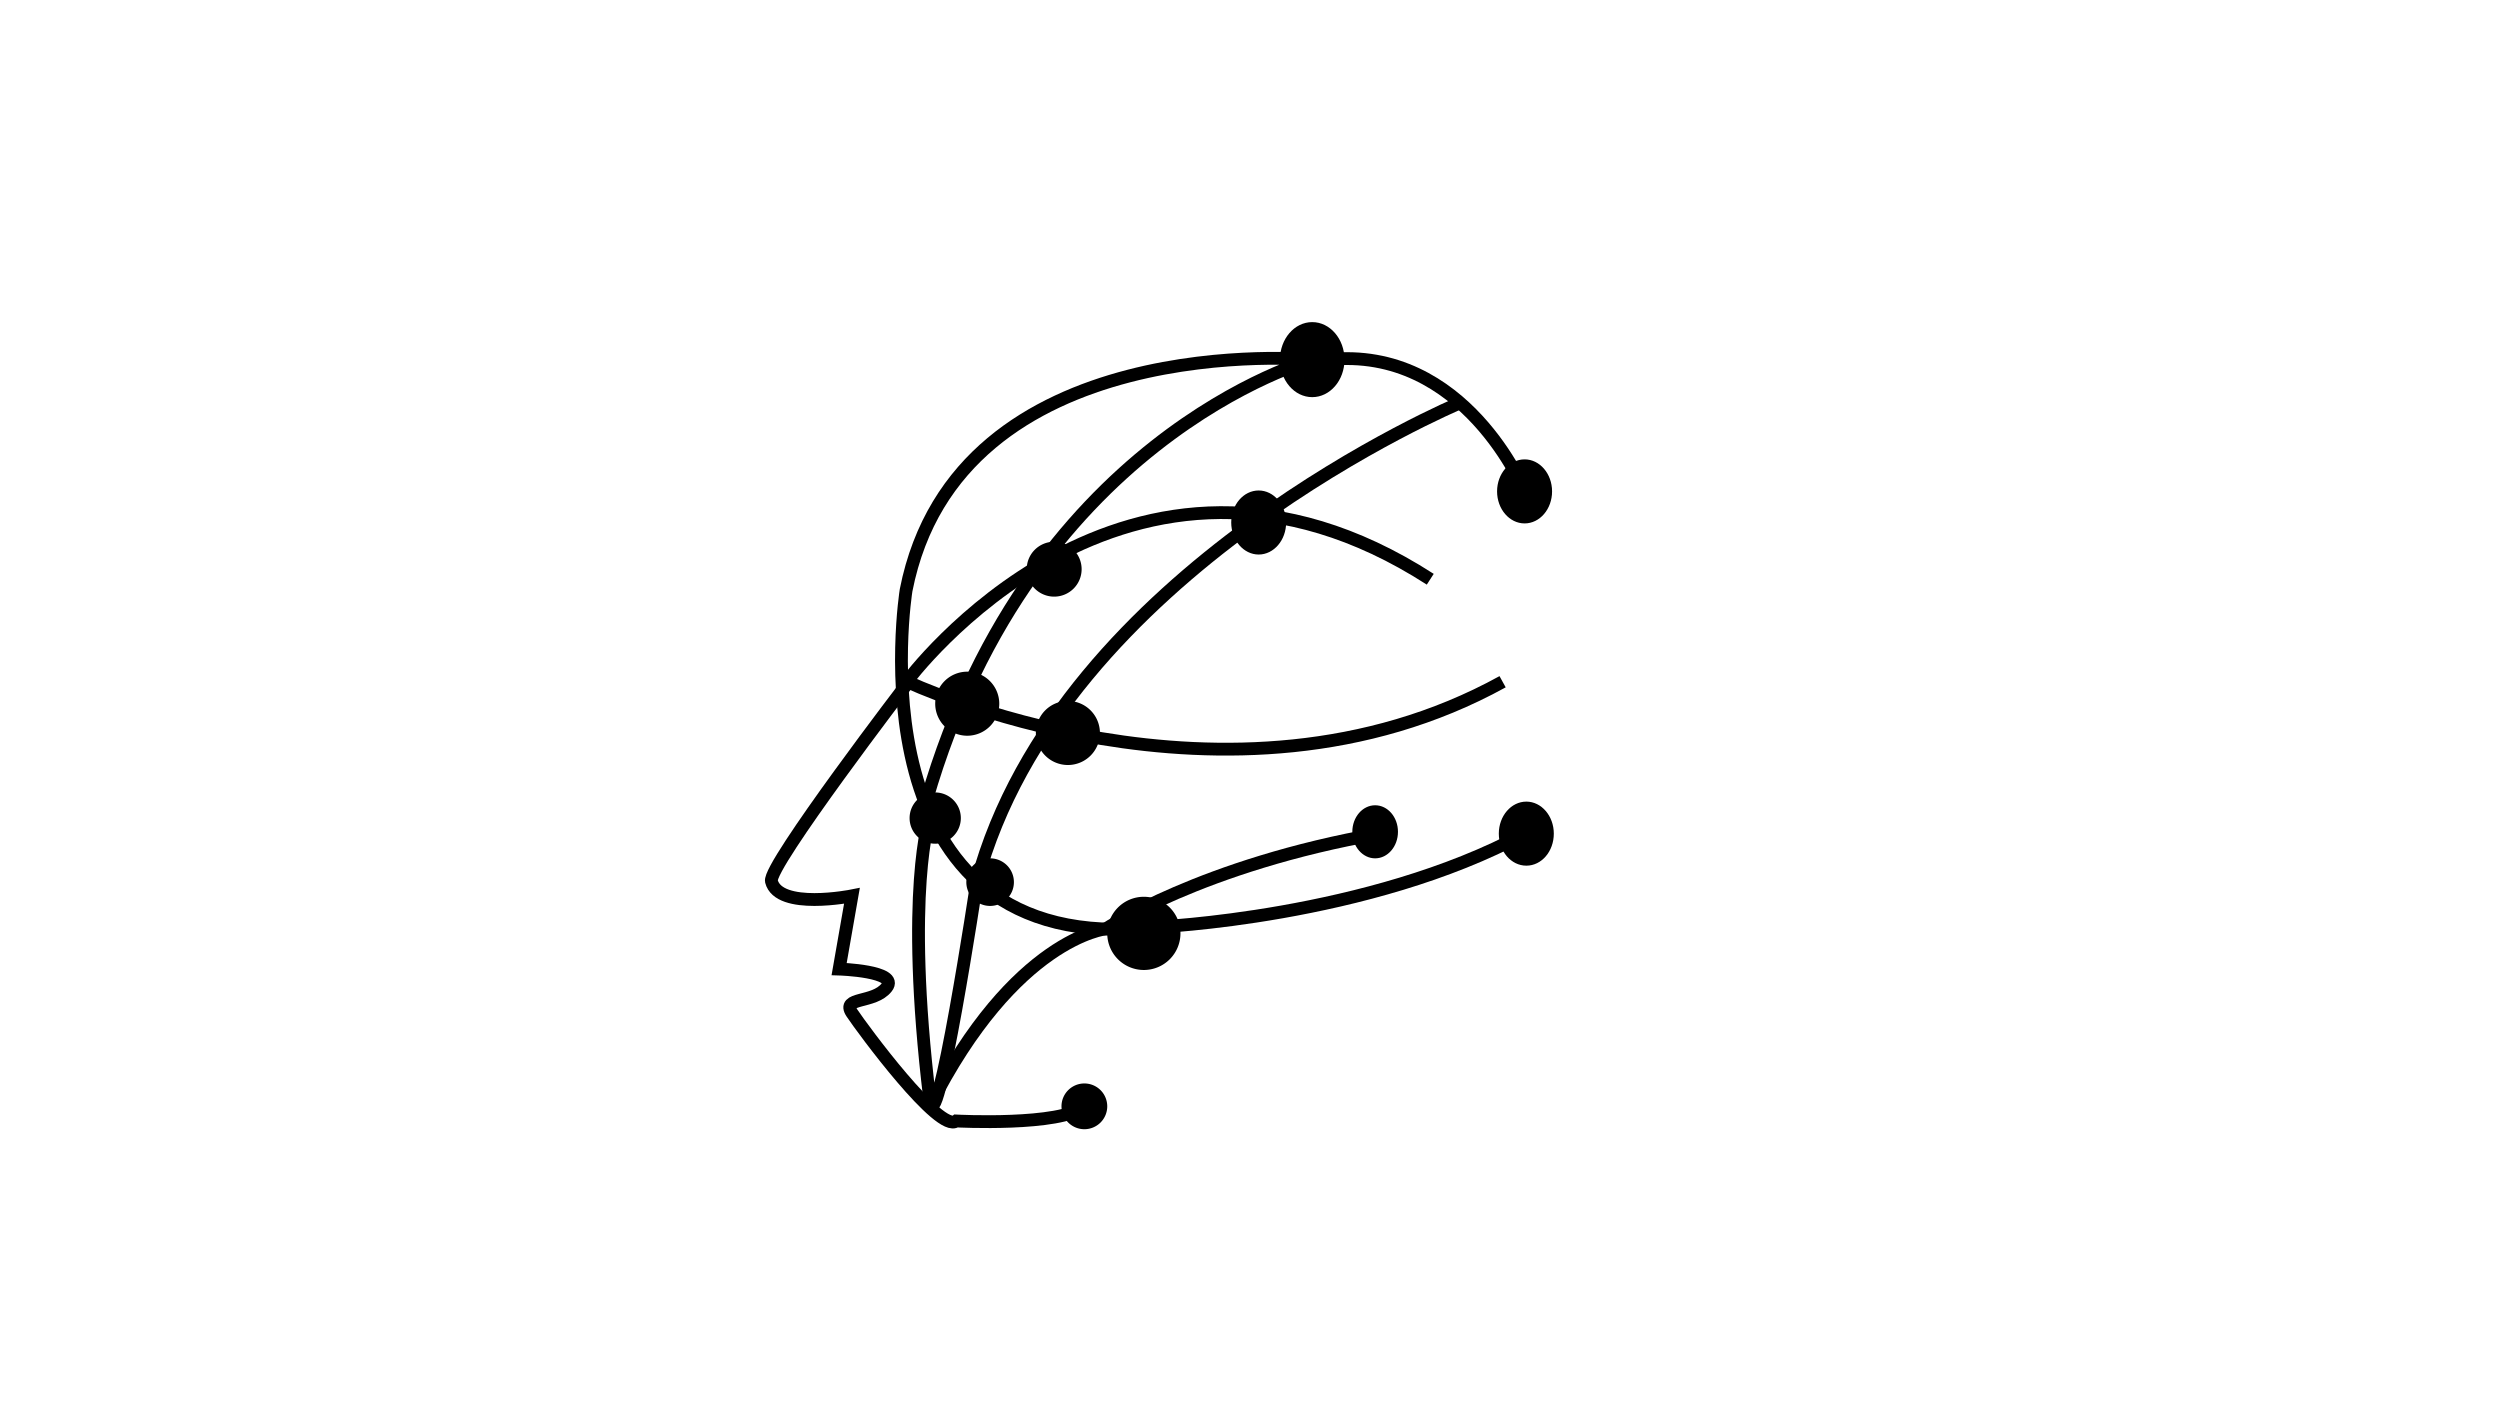 <svg id="レイヤー_1" data-name="レイヤー 1" xmlns="http://www.w3.org/2000/svg" viewBox="0 0 1366 768"><defs><style>.cls-1{fill:none;stroke:#000;stroke-miterlimit:10;stroke-width:7px;}</style></defs><ellipse cx="833.09" cy="268.5" rx="14.55" ry="17"/><path d="M833.09,252c7.75,0,14,7.4,14,16.5s-6.3,16.5-14,16.5S819,277.6,819,268.5s6.3-16.5,14.05-16.5m0-1c-8.31,0-15.05,7.84-15.05,17.5s6.74,17.5,15.05,17.5,15-7.84,15-17.5-6.74-17.5-15-17.5Z"/><path class="cls-1" d="M833.09,268.5s-32.68-80-107.51-72"/><path d="M717,211c-6.41,0-11.63-6.5-11.63-14.5S710.57,182,717,182s11.63,6.5,11.63,14.5S723.4,211,717,211Z"/><path d="M717,188c2.67,0,5.63,3.49,5.63,8.5s-3,8.5-5.63,8.5-5.63-3.49-5.63-8.5,3-8.5,5.63-8.5m0-12c-9.74,0-17.63,9.18-17.63,20.5S707.24,217,717,217s17.63-9.18,17.63-20.5S726.72,176,717,176Z"/><path class="cls-1" d="M833.09,455.5c-85.15,46-201.25,51-201.25,51-169.43,19-136.75-184-136.75-184,28.38-144,221.89-126,221.89-126s-158.25,43-213.29,250"/><ellipse cx="833.95" cy="455.5" rx="14.55" ry="17"/><path d="M834,439c7.75,0,14,7.4,14,16.5S841.7,472,834,472s-14.05-7.4-14.05-16.5S826.2,439,834,439m0-1c-8.31,0-15.05,7.84-15.05,17.5S825.64,473,834,473s15-7.84,15-17.5S842.26,438,834,438Z"/><circle cx="625" cy="510" r="19.5"/><path d="M625,491a19,19,0,1,1-19,19,19,19,0,0,1,19-19m0-1a20,20,0,1,0,20,20,20,20,0,0,0-20-20Z"/><circle cx="541" cy="482" r="12.5"/><path d="M541,470a12,12,0,1,1-12,12,12,12,0,0,1,12-12m0-1a13,13,0,1,0,13,13,13,13,0,0,0-13-13Z"/><circle cx="511" cy="447" r="13.5"/><path d="M511,434a13,13,0,1,1-13,13,13,13,0,0,1,13-13m0-1a14,14,0,1,0,14,14,14,14,0,0,0-14-14Z"/><ellipse cx="751.38" cy="454.5" rx="11.97" ry="14"/><path d="M751.38,441c6.33,0,11.47,6.06,11.47,13.5S757.71,468,751.38,468s-11.47-6.06-11.47-13.5,5.15-13.5,11.47-13.5m0-1c-6.88,0-12.47,6.49-12.47,14.5S744.5,469,751.38,469s12.47-6.49,12.47-14.5S758.27,440,751.38,440Z"/><circle cx="583.5" cy="400.5" r="17"/><path d="M583.5,384A16.5,16.5,0,1,1,567,400.5,16.52,16.52,0,0,1,583.5,384m0-1A17.5,17.5,0,1,0,601,400.5,17.51,17.51,0,0,0,583.5,383Z"/><path class="cls-1" d="M781.49,316.5c-166-107-286,55.87-286,55.87s175,83.13,325.53.13"/><path class="cls-1" d="M508,446.5s-13.76,40,0,154c3.47,28.79,25.8-119,25.8-119,45.58-170,264-261.39,264-261.39"/><path class="cls-1" d="M508,604.5c46.44-92,96.32-97,96.32-97s52.47-35,149.65-52"/><circle cx="528.5" cy="384.5" r="17"/><path d="M528.5,368A16.5,16.5,0,1,1,512,384.5,16.52,16.52,0,0,1,528.5,368m0-1A17.5,17.5,0,1,0,546,384.5,17.51,17.51,0,0,0,528.5,367Z"/><circle cx="576" cy="311" r="14.5"/><path d="M576,297a14,14,0,1,1-14,14,14,14,0,0,1,14-14m0-1a15,15,0,1,0,15,15,15,15,0,0,0-15-15Z"/><path d="M687.74,302.5c-8,0-14.55-7.63-14.55-17s6.53-17,14.55-17,14.55,7.63,14.55,17S695.76,302.5,687.74,302.5Z"/><path d="M687.74,269c7.75,0,14,7.4,14,16.5s-6.3,16.5-14,16.5-14-7.4-14-16.5,6.3-16.5,14-16.5m0-1c-8.31,0-15,7.84-15,17.5s6.74,17.5,15,17.5,15-7.84,15-17.5-6.74-17.5-15-17.5Z"/><path class="cls-1" d="M496.5,372.5s-77.08,100.68-75,109c4,16,44,8,44,8l-7,40s33,1,26,10-25,5-19,14,48,66,57,59c0,0,57,3,70-8"/><circle cx="592.5" cy="604.5" r="12"/><path d="M592.5,593A11.5,11.5,0,1,1,581,604.5,11.51,11.51,0,0,1,592.5,593m0-1A12.5,12.5,0,1,0,605,604.5,12.5,12.5,0,0,0,592.5,592Z"/></svg>